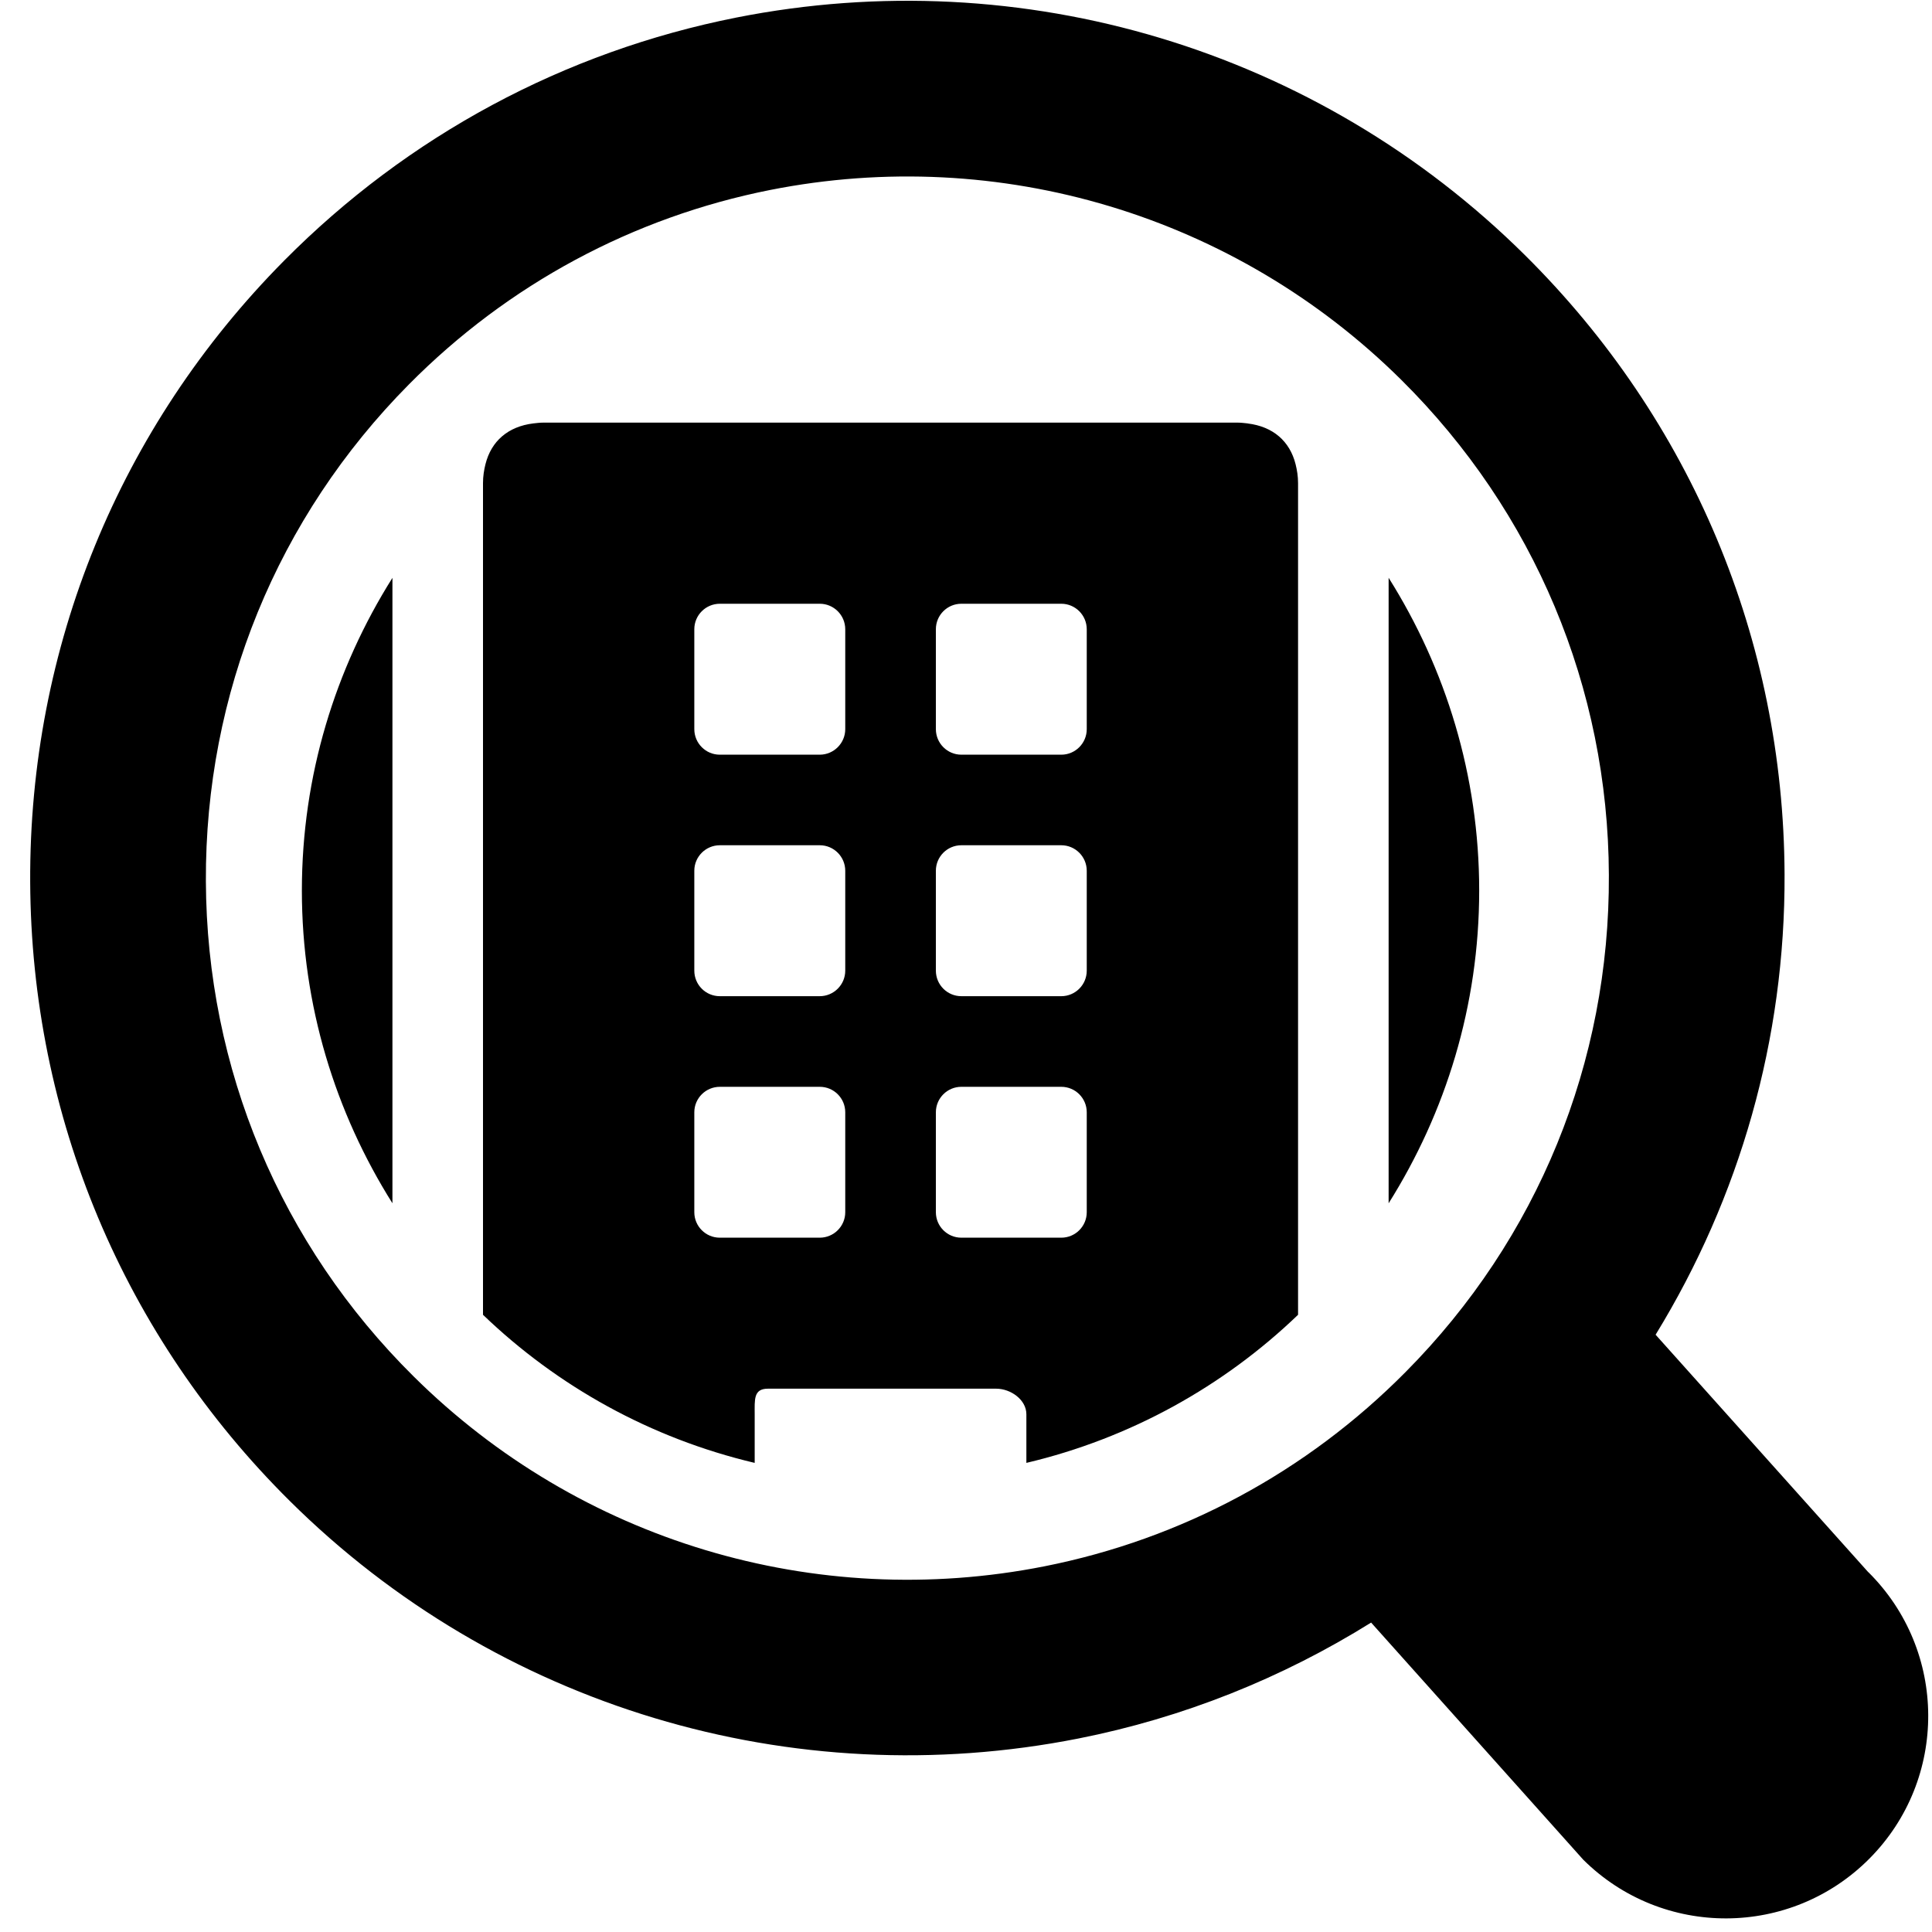 <!-- Generated by IcoMoon.io -->
<svg version="1.1" xmlns="http://www.w3.org/2000/svg" width="32" height="32" viewBox="0 0 32 32">
<title>company-verification</title>
<path d="M30.945 26.041l-3.523-3.934c1.395-2.276 2.148-4.892 2.136-7.628-0.017-3.881-1.545-7.523-4.302-10.255-3.433-3.402-8.315-4.872-13.061-3.933-2.848 0.565-5.436 1.956-7.487 4.024-2.732 2.756-4.226 6.411-4.208 10.292s1.546 7.523 4.301 10.255c3.431 3.402 8.315 4.872 13.062 3.933 1.732-0.343 3.367-0.997 4.847-1.92l3.514 3.928c1.314 1.303 3.437 1.295 4.742-0.021 1.303-1.314 1.294-3.438-0.020-4.742zM23.282 22.724c-1.639 1.655-3.707 2.768-5.983 3.219-3.799 0.752-7.704-0.424-10.448-3.145-2.206-2.184-3.428-5.098-3.441-8.202-0.014-3.104 1.18-6.027 3.365-8.231 1.64-1.655 3.709-2.768 5.984-3.219 3.799-0.752 7.704 0.424 10.449 3.144 2.205 2.186 3.428 5.098 3.44 8.202 0.015 3.104-1.179 6.028-3.366 8.232zM20.666 7.013c-0.054-0.005-0.108-0.013-0.166-0.013h-11.5c-0.059 0-0.113 0.007-0.166 0.013-0.418 0.051-0.697 0.292-0.793 0.675-0.024 0.096-0.041 0.199-0.041 0.313v13.776c1.234 1.186 2.778 2.046 4.5 2.453v-0.805c0-0.241-0.022-0.424 0.219-0.424h3.781c0.241 0 0.5 0.183 0.5 0.424v0.805c1.722-0.407 3.266-1.268 4.5-2.453v-13.775c0-0.114-0.017-0.216-0.041-0.313-0.096-0.383-0.375-0.624-0.793-0.675zM14 20.078c0 0.233-0.19 0.422-0.423 0.422h-1.655c-0.233 0-0.422-0.189-0.422-0.422v-1.655c0-0.233 0.19-0.422 0.423-0.422h1.655c0.233 0 0.422 0.189 0.422 0.422v1.655zM14 16.077c0 0.233-0.19 0.423-0.423 0.423h-1.655c-0.233 0-0.422-0.189-0.422-0.423v-1.655c0-0.233 0.19-0.422 0.423-0.422h1.655c0.233 0 0.422 0.19 0.422 0.423v1.654zM14 12.077c0 0.233-0.19 0.423-0.423 0.423h-1.655c-0.233 0-0.422-0.19-0.422-0.423v-1.655c0-0.233 0.19-0.422 0.423-0.422h1.655c0.233 0 0.422 0.19 0.422 0.423v1.654zM18 20.078c0 0.233-0.189 0.422-0.422 0.422h-1.655c-0.233 0-0.422-0.189-0.422-0.422v-1.655c0-0.233 0.189-0.422 0.422-0.422h1.655c0.233 0 0.422 0.189 0.422 0.422v1.655zM18 16.077c0 0.233-0.189 0.423-0.422 0.423h-1.655c-0.233 0-0.422-0.189-0.422-0.423v-1.655c0-0.233 0.189-0.422 0.422-0.422h1.655c0.233 0 0.422 0.19 0.422 0.423v1.654zM18 12.077c0 0.233-0.189 0.423-0.422 0.423h-1.655c-0.233 0-0.422-0.19-0.422-0.423v-1.655c0-0.233 0.189-0.422 0.422-0.422h1.655c0.233 0 0.422 0.19 0.422 0.423v1.654zM23 19.93c0.945-1.502 1.5-3.274 1.5-5.18s-0.555-3.678-1.5-5.18v10.359zM6.5 19.93v-10.359c-0.945 1.502-1.5 3.274-1.5 5.179s0.555 3.678 1.5 5.18z"></path>
</svg>
